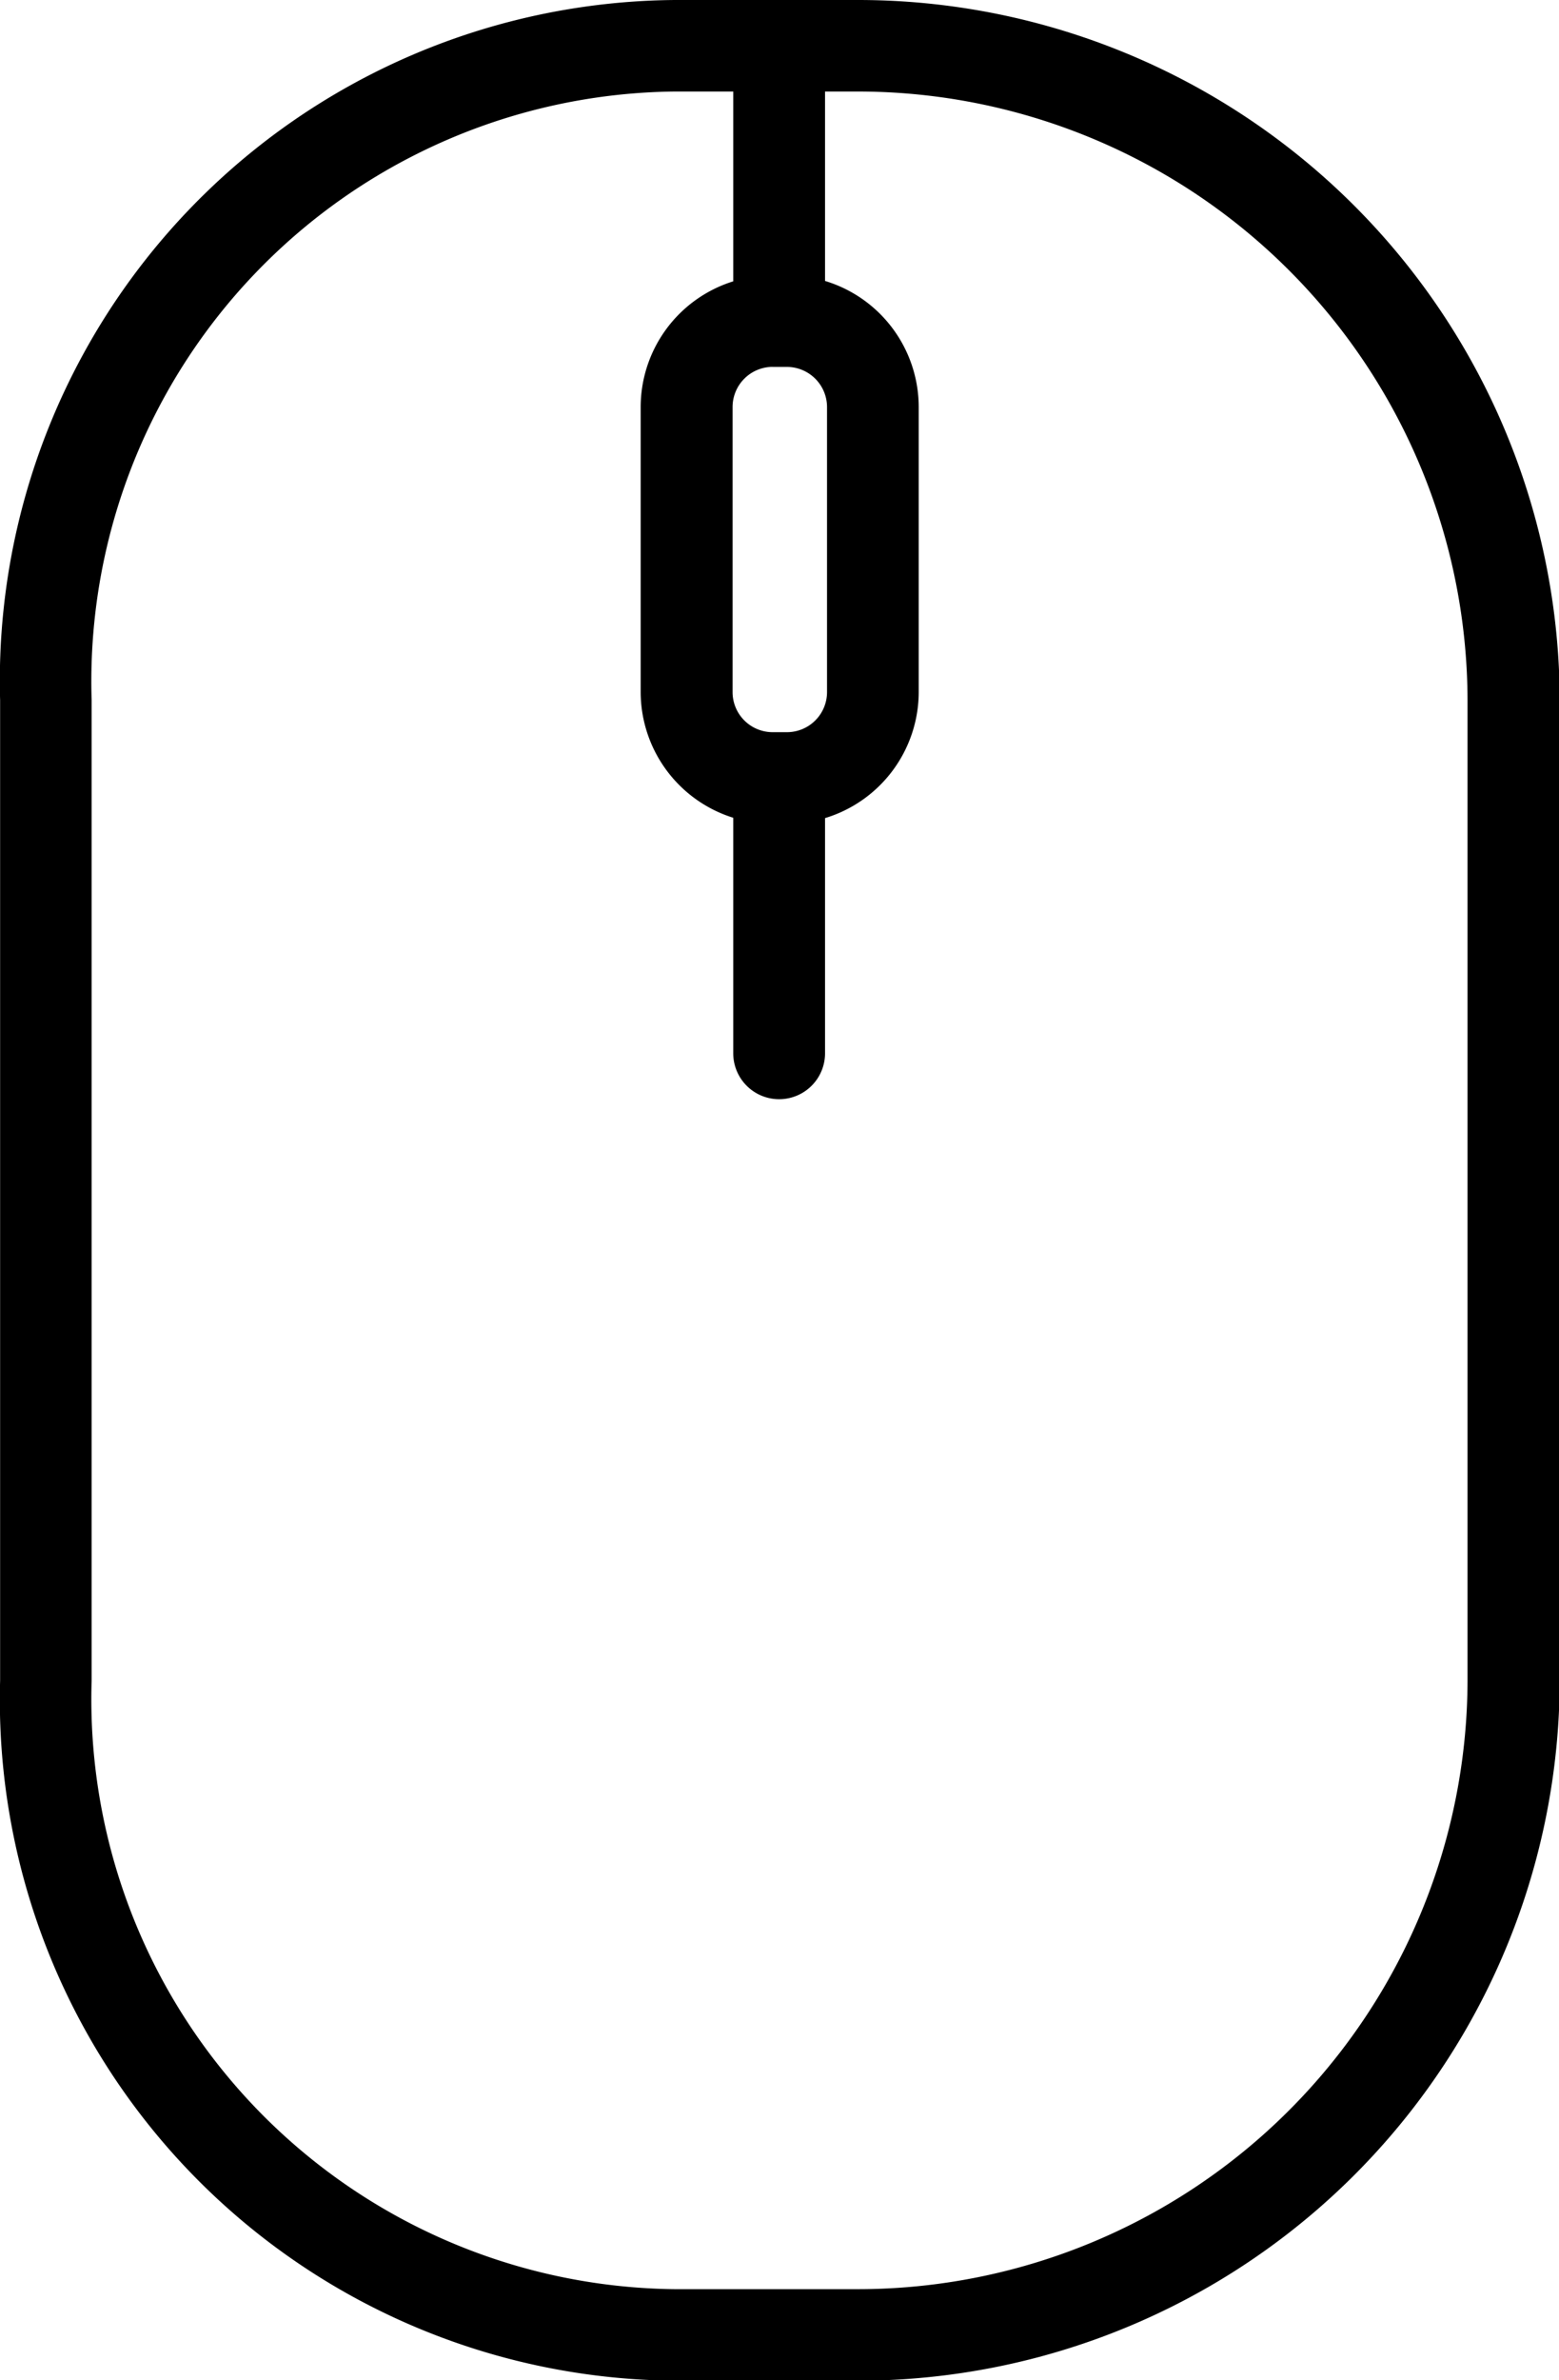 <svg id="mouse" xmlns="http://www.w3.org/2000/svg" width="28.125" height="42.91"><path data-name="Forma 1" d="M15.475 0h-3.3A12.273 12.273 0 0 0 .002 12.623V30.3a12.275 12.275 0 0 0 12.173 12.62h3.3A12.655 12.655 0 0 0 28.138 30.3V12.622A12.658 12.658 0 0 0 15.475 0zM13.94 6.615h.256a.725.725 0 0 1 .724.722v5.142a.723.723 0 0 1-.724.721h-.256a.723.723 0 0 1-.724-.721V7.337a.725.725 0 0 1 .72-.723zM26.475 30.3a11 11 0 0 1-11.006 10.97h-3.3A10.636 10.636 0 0 1 1.653 30.3V12.622A10.636 10.636 0 0 1 12.169 1.65h1.059v3.422a2.376 2.376 0 0 0-1.67 2.264v5.142a2.379 2.379 0 0 0 1.67 2.265v4.246a.828.828 0 0 0 1.656 0v-4.24a2.378 2.378 0 0 0 1.69-2.271V7.336a2.378 2.378 0 0 0-1.69-2.271V1.65h.591a11 11 0 0 1 11 10.972V30.3z" fill-rule="evenodd"/></svg>